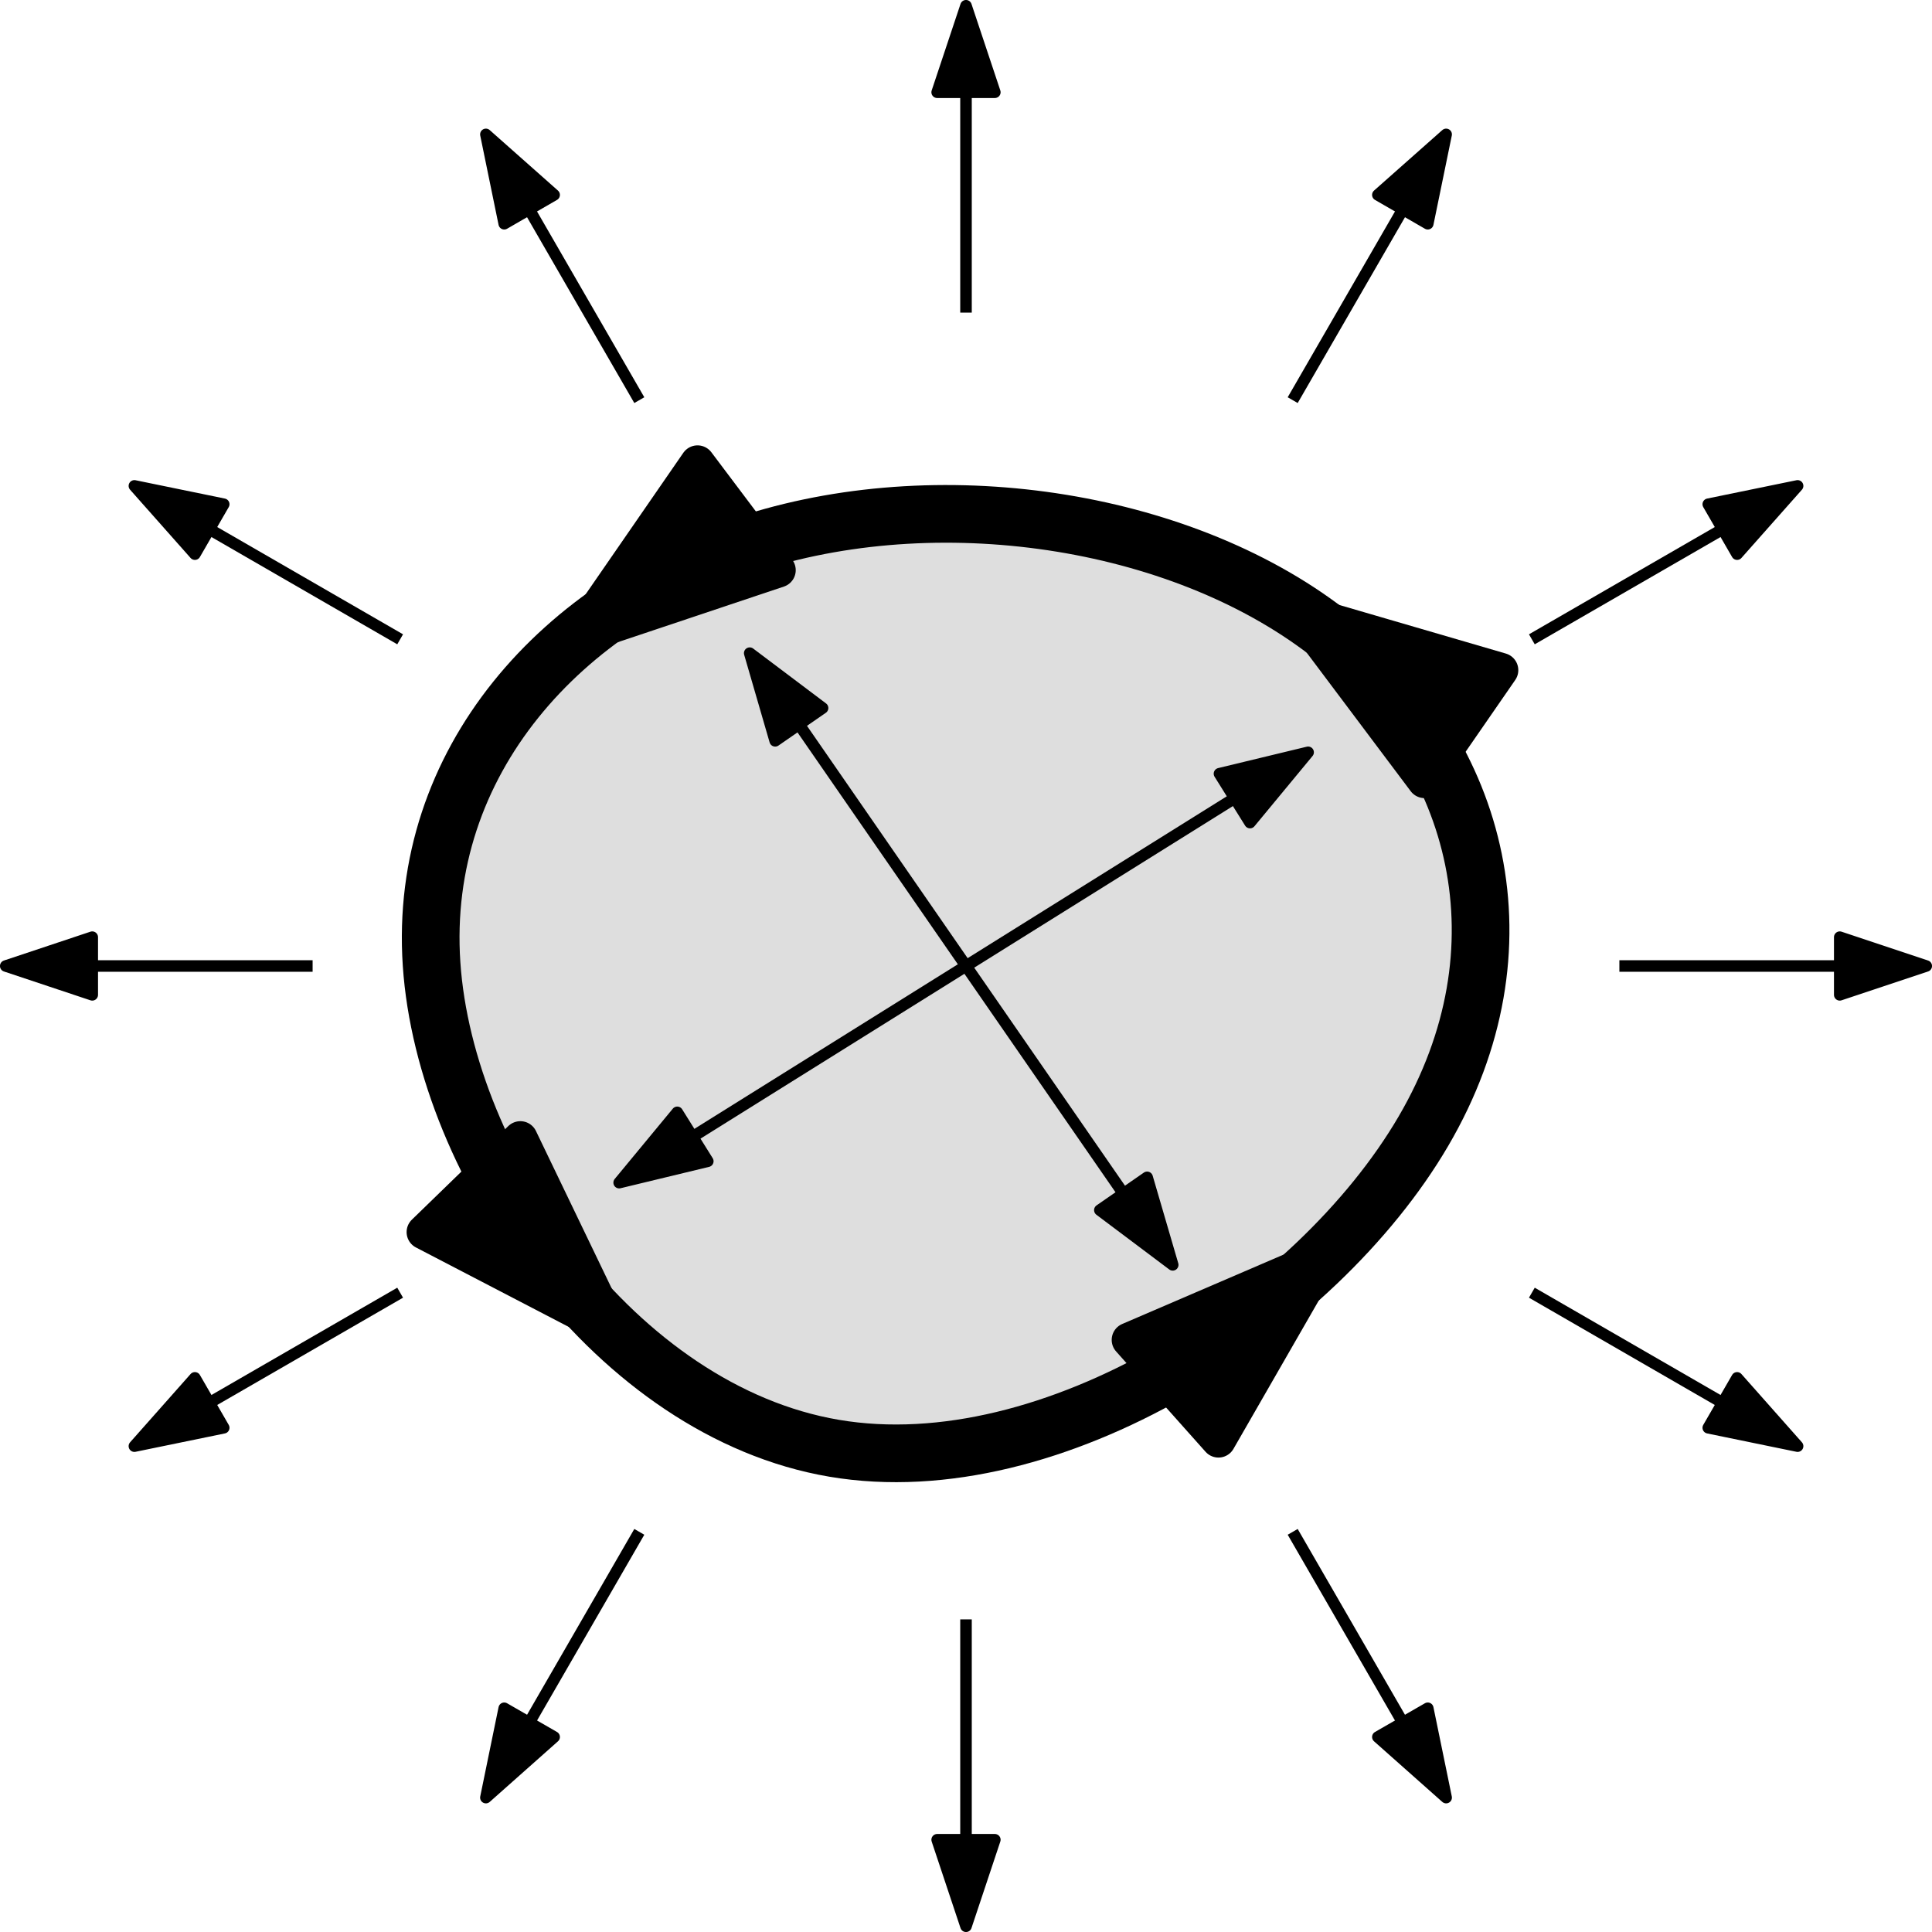 <?xml version="1.0" encoding="UTF-8"?>
<svg xmlns="http://www.w3.org/2000/svg" xmlns:xlink="http://www.w3.org/1999/xlink" width="66.992pt" height="66.992pt" viewBox="0 0 66.992 66.992" version="1.1">
<defs>
<clipPath id="clip1">
  <path d="M 55 33 L 66.992 33 L 66.992 34 L 55 34 Z M 55 33 "/>
</clipPath>
<clipPath id="clip2">
  <path d="M 63 32 L 66.992 32 L 66.992 35 L 63 35 Z M 63 32 "/>
</clipPath>
<clipPath id="clip3">
  <path d="M 33 55 L 34 55 L 34 66.992 L 33 66.992 Z M 33 55 "/>
</clipPath>
<clipPath id="clip4">
  <path d="M 32 63 L 35 63 L 35 66.992 L 32 66.992 Z M 32 63 "/>
</clipPath>
</defs>
<g id="surface1">
<path style="fill-rule:evenodd;fill:rgb(87%,87%,87%);fill-opacity:1;stroke-width:2;stroke-linecap:butt;stroke-linejoin:round;stroke:rgb(0%,0%,0%);stroke-opacity:1;stroke-miterlimit:10;" d="M 58.676 775.702 C 59.148 768.691 65.082 760.194 72.637 758.913 C 80.188 757.632 89.359 763.566 93.066 769.905 C 96.777 776.245 95.023 782.987 89.965 787.034 C 84.91 791.081 76.547 792.429 69.871 790.339 C 63.195 788.245 58.203 782.718 58.676 775.702 Z M 58.676 775.702 " transform="matrix(1,0,0,-1,-43.711,809.132)"/>
<path style="fill-rule:evenodd;fill:rgb(87%,87%,87%);fill-opacity:1;stroke-width:1.2;stroke-linecap:butt;stroke-linejoin:round;stroke:rgb(0%,0%,0%);stroke-opacity:1;stroke-miterlimit:10;" d="M 62.734 765.503 C 62.734 765.503 62.734 765.503 62.922 765.277 C 63.113 765.046 63.488 764.585 63.859 764.167 C 64.231 763.753 64.594 763.378 64.773 763.194 C 64.953 763.007 64.953 763.007 64.953 763.007 " transform="matrix(1,0,0,-1,-43.711,809.132)"/>
<path style="fill-rule:evenodd;fill:rgb(0%,0%,0%);fill-opacity:1;stroke-width:1.2;stroke-linecap:butt;stroke-linejoin:round;stroke:rgb(0%,0%,0%);stroke-opacity:1;stroke-miterlimit:10;" d="M 64.953 763.007 L 61.754 769.655 L 58.41 766.409 Z M 64.953 763.007 " transform="matrix(1,0,0,-1,-43.711,809.132)"/>
<path style="fill-rule:evenodd;fill:rgb(87%,87%,87%);fill-opacity:1;stroke-width:1.2;stroke-linecap:butt;stroke-linejoin:round;stroke:rgb(0%,0%,0%);stroke-opacity:1;stroke-miterlimit:10;" d="M 90.902 786.218 C 90.902 786.218 90.902 786.218 90.672 786.413 C 90.438 786.609 89.969 786.999 89.598 787.288 C 89.227 787.581 88.953 787.773 88.816 787.866 C 88.676 787.96 88.676 787.96 88.676 787.96 " transform="matrix(1,0,0,-1,-43.711,809.132)"/>
<path style="fill-rule:evenodd;fill:rgb(0%,0%,0%);fill-opacity:1;stroke-width:1.2;stroke-linecap:butt;stroke-linejoin:round;stroke:rgb(0%,0%,0%);stroke-opacity:1;stroke-miterlimit:10;" d="M 88.676 787.96 L 93.106 782.058 L 95.758 785.894 Z M 88.676 787.96 " transform="matrix(1,0,0,-1,-43.711,809.132)"/>
<path style="fill-rule:evenodd;fill:rgb(87%,87%,87%);fill-opacity:1;stroke-width:1.2;stroke-linecap:butt;stroke-linejoin:round;stroke:rgb(0%,0%,0%);stroke-opacity:1;stroke-miterlimit:10;" d="M 85.863 762.523 C 85.863 762.523 85.863 762.523 86.188 762.765 C 86.516 763.007 87.168 763.487 87.797 763.999 C 88.426 764.511 89.031 765.05 89.332 765.319 C 89.637 765.585 89.637 765.585 89.637 765.585 " transform="matrix(1,0,0,-1,-43.711,809.132)"/>
<path style="fill-rule:evenodd;fill:rgb(0%,0%,0%);fill-opacity:1;stroke-width:1.2;stroke-linecap:butt;stroke-linejoin:round;stroke:rgb(0%,0%,0%);stroke-opacity:1;stroke-miterlimit:10;" d="M 89.637 765.585 L 82.859 762.671 L 85.961 759.191 Z M 89.637 765.585 " transform="matrix(1,0,0,-1,-43.711,809.132)"/>
<path style="fill-rule:evenodd;fill:rgb(87%,87%,87%);fill-opacity:1;stroke-width:1.2;stroke-linecap:butt;stroke-linejoin:round;stroke:rgb(0%,0%,0%);stroke-opacity:1;stroke-miterlimit:10;" d="M 66.68 789.011 C 66.68 789.011 66.68 789.011 66.41 788.851 C 66.145 788.687 65.606 788.366 65.113 788.034 C 64.617 787.702 64.16 787.359 63.934 787.191 C 63.707 787.019 63.707 787.019 63.707 787.019 " transform="matrix(1,0,0,-1,-43.711,809.132)"/>
<path style="fill-rule:evenodd;fill:rgb(0%,0%,0%);fill-opacity:1;stroke-width:1.2;stroke-linecap:butt;stroke-linejoin:round;stroke:rgb(0%,0%,0%);stroke-opacity:1;stroke-miterlimit:10;" d="M 63.707 787.019 L 70.703 789.362 L 67.898 793.089 Z M 63.707 787.019 " transform="matrix(1,0,0,-1,-43.711,809.132)"/>
<path style="fill:none;stroke-width:0.4;stroke-linecap:butt;stroke-linejoin:round;stroke:rgb(0%,0%,0%);stroke-opacity:1;stroke-miterlimit:10;" d="M 69.707 786.484 L 84.375 765.273 " transform="matrix(1,0,0,-1,-43.711,809.132)"/>
<path style="fill-rule:evenodd;fill:rgb(0%,0%,0%);fill-opacity:1;stroke-width:0.4;stroke-linecap:butt;stroke-linejoin:round;stroke:rgb(0%,0%,0%);stroke-opacity:1;stroke-miterlimit:10;" d="M 84.375 765.273 L 83.488 768.308 L 81.848 767.171 Z M 84.375 765.273 " transform="matrix(1,0,0,-1,-43.711,809.132)"/>
<path style="fill-rule:evenodd;fill:rgb(0%,0%,0%);fill-opacity:1;stroke-width:0.4;stroke-linecap:butt;stroke-linejoin:round;stroke:rgb(0%,0%,0%);stroke-opacity:1;stroke-miterlimit:10;" d="M 69.707 786.484 L 70.59 783.444 L 72.234 784.581 Z M 69.707 786.484 " transform="matrix(1,0,0,-1,-43.711,809.132)"/>
<path style="fill:none;stroke-width:0.4;stroke-linecap:butt;stroke-linejoin:round;stroke:rgb(0%,0%,0%);stroke-opacity:1;stroke-miterlimit:10;" d="M 65.18 768.124 L 89.07 783.046 " transform="matrix(1,0,0,-1,-43.711,809.132)"/>
<path style="fill-rule:evenodd;fill:rgb(0%,0%,0%);fill-opacity:1;stroke-width:0.4;stroke-linecap:butt;stroke-linejoin:round;stroke:rgb(0%,0%,0%);stroke-opacity:1;stroke-miterlimit:10;" d="M 89.07 783.046 L 85.996 782.304 L 87.055 780.609 Z M 89.07 783.046 " transform="matrix(1,0,0,-1,-43.711,809.132)"/>
<path style="fill-rule:evenodd;fill:rgb(0%,0%,0%);fill-opacity:1;stroke-width:0.4;stroke-linecap:butt;stroke-linejoin:round;stroke:rgb(0%,0%,0%);stroke-opacity:1;stroke-miterlimit:10;" d="M 65.18 768.124 L 68.254 768.866 L 67.195 770.562 Z M 65.18 768.124 " transform="matrix(1,0,0,-1,-43.711,809.132)"/>
<path style="fill:none;stroke-width:0.4;stroke-linecap:butt;stroke-linejoin:round;stroke:rgb(0%,0%,0%);stroke-opacity:1;stroke-miterlimit:10;" d="M 77.207 798.292 L 77.207 808.933 " transform="matrix(1,0,0,-1,-43.711,809.132)"/>
<path style="fill-rule:evenodd;fill:rgb(0%,0%,0%);fill-opacity:1;stroke-width:0.4;stroke-linecap:butt;stroke-linejoin:round;stroke:rgb(0%,0%,0%);stroke-opacity:1;stroke-miterlimit:10;" d="M 77.207 808.933 L 76.207 805.933 L 78.207 805.933 Z M 77.207 808.933 " transform="matrix(1,0,0,-1,-43.711,809.132)"/>
<path style="fill:none;stroke-width:0.4;stroke-linecap:butt;stroke-linejoin:round;stroke:rgb(0%,0%,0%);stroke-opacity:1;stroke-miterlimit:10;" d="M 88.535 795.257 L 93.856 804.472 " transform="matrix(1,0,0,-1,-43.711,809.132)"/>
<path style="fill-rule:evenodd;fill:rgb(0%,0%,0%);fill-opacity:1;stroke-width:0.4;stroke-linecap:butt;stroke-linejoin:round;stroke:rgb(0%,0%,0%);stroke-opacity:1;stroke-miterlimit:10;" d="M 93.856 804.472 L 91.488 802.374 L 93.219 801.374 Z M 93.856 804.472 " transform="matrix(1,0,0,-1,-43.711,809.132)"/>
<path style="fill:none;stroke-width:0.4;stroke-linecap:butt;stroke-linejoin:round;stroke:rgb(0%,0%,0%);stroke-opacity:1;stroke-miterlimit:10;" d="M 96.828 786.964 L 106.043 792.284 " transform="matrix(1,0,0,-1,-43.711,809.132)"/>
<path style="fill-rule:evenodd;fill:rgb(0%,0%,0%);fill-opacity:1;stroke-width:0.4;stroke-linecap:butt;stroke-linejoin:round;stroke:rgb(0%,0%,0%);stroke-opacity:1;stroke-miterlimit:10;" d="M 106.043 792.284 L 102.945 791.648 L 103.945 789.917 Z M 106.043 792.284 " transform="matrix(1,0,0,-1,-43.711,809.132)"/>
<g clip-path="url(#clip1)" clip-rule="nonzero">
<path style="fill:none;stroke-width:0.4;stroke-linecap:butt;stroke-linejoin:round;stroke:rgb(0%,0%,0%);stroke-opacity:1;stroke-miterlimit:10;" d="M 99.863 775.636 L 110.504 775.636 " transform="matrix(1,0,0,-1,-43.711,809.132)"/>
</g>
<g clip-path="url(#clip2)" clip-rule="nonzero">
<path style="fill-rule:evenodd;fill:rgb(0%,0%,0%);fill-opacity:1;stroke-width:0.4;stroke-linecap:butt;stroke-linejoin:round;stroke:rgb(0%,0%,0%);stroke-opacity:1;stroke-miterlimit:10;" d="M 110.504 775.636 L 107.504 776.636 L 107.504 774.636 Z M 110.504 775.636 " transform="matrix(1,0,0,-1,-43.711,809.132)"/>
</g>
<path style="fill:none;stroke-width:0.4;stroke-linecap:butt;stroke-linejoin:round;stroke:rgb(0%,0%,0%);stroke-opacity:1;stroke-miterlimit:10;" d="M 96.828 764.308 L 106.043 758.987 " transform="matrix(1,0,0,-1,-43.711,809.132)"/>
<path style="fill-rule:evenodd;fill:rgb(0%,0%,0%);fill-opacity:1;stroke-width:0.4;stroke-linecap:butt;stroke-linejoin:round;stroke:rgb(0%,0%,0%);stroke-opacity:1;stroke-miterlimit:10;" d="M 106.043 758.987 L 103.945 761.355 L 102.945 759.624 Z M 106.043 758.987 " transform="matrix(1,0,0,-1,-43.711,809.132)"/>
<path style="fill:none;stroke-width:0.4;stroke-linecap:butt;stroke-linejoin:round;stroke:rgb(0%,0%,0%);stroke-opacity:1;stroke-miterlimit:10;" d="M 88.535 756.015 L 93.856 746.8 " transform="matrix(1,0,0,-1,-43.711,809.132)"/>
<path style="fill-rule:evenodd;fill:rgb(0%,0%,0%);fill-opacity:1;stroke-width:0.4;stroke-linecap:butt;stroke-linejoin:round;stroke:rgb(0%,0%,0%);stroke-opacity:1;stroke-miterlimit:10;" d="M 93.856 746.8 L 93.219 749.898 L 91.488 748.902 Z M 93.856 746.8 " transform="matrix(1,0,0,-1,-43.711,809.132)"/>
<g clip-path="url(#clip3)" clip-rule="nonzero">
<path style="fill:none;stroke-width:0.4;stroke-linecap:butt;stroke-linejoin:round;stroke:rgb(0%,0%,0%);stroke-opacity:1;stroke-miterlimit:10;" d="M 77.207 752.98 L 77.207 742.339 " transform="matrix(1,0,0,-1,-43.711,809.132)"/>
</g>
<g clip-path="url(#clip4)" clip-rule="nonzero">
<path style="fill-rule:evenodd;fill:rgb(0%,0%,0%);fill-opacity:1;stroke-width:0.4;stroke-linecap:butt;stroke-linejoin:round;stroke:rgb(0%,0%,0%);stroke-opacity:1;stroke-miterlimit:10;" d="M 77.207 742.339 L 78.207 745.339 L 76.207 745.339 Z M 77.207 742.339 " transform="matrix(1,0,0,-1,-43.711,809.132)"/>
</g>
<path style="fill:none;stroke-width:0.4;stroke-linecap:butt;stroke-linejoin:round;stroke:rgb(0%,0%,0%);stroke-opacity:1;stroke-miterlimit:10;" d="M 65.879 756.015 L 60.559 746.8 " transform="matrix(1,0,0,-1,-43.711,809.132)"/>
<path style="fill-rule:evenodd;fill:rgb(0%,0%,0%);fill-opacity:1;stroke-width:0.4;stroke-linecap:butt;stroke-linejoin:round;stroke:rgb(0%,0%,0%);stroke-opacity:1;stroke-miterlimit:10;" d="M 60.559 746.8 L 62.926 748.902 L 61.195 749.898 Z M 60.559 746.8 " transform="matrix(1,0,0,-1,-43.711,809.132)"/>
<path style="fill:none;stroke-width:0.4;stroke-linecap:butt;stroke-linejoin:round;stroke:rgb(0%,0%,0%);stroke-opacity:1;stroke-miterlimit:10;" d="M 57.586 764.308 L 48.371 758.987 " transform="matrix(1,0,0,-1,-43.711,809.132)"/>
<path style="fill-rule:evenodd;fill:rgb(0%,0%,0%);fill-opacity:1;stroke-width:0.4;stroke-linecap:butt;stroke-linejoin:round;stroke:rgb(0%,0%,0%);stroke-opacity:1;stroke-miterlimit:10;" d="M 48.371 758.987 L 51.469 759.624 L 50.469 761.355 Z M 48.371 758.987 " transform="matrix(1,0,0,-1,-43.711,809.132)"/>
<path style="fill:none;stroke-width:0.4;stroke-linecap:butt;stroke-linejoin:round;stroke:rgb(0%,0%,0%);stroke-opacity:1;stroke-miterlimit:10;" d="M 54.551 775.636 L 43.91 775.636 " transform="matrix(1,0,0,-1,-43.711,809.132)"/>
<path style="fill-rule:evenodd;fill:rgb(0%,0%,0%);fill-opacity:1;stroke-width:0.4;stroke-linecap:butt;stroke-linejoin:round;stroke:rgb(0%,0%,0%);stroke-opacity:1;stroke-miterlimit:10;" d="M 43.91 775.636 L 46.91 774.636 L 46.91 776.636 Z M 43.91 775.636 " transform="matrix(1,0,0,-1,-43.711,809.132)"/>
<path style="fill:none;stroke-width:0.4;stroke-linecap:butt;stroke-linejoin:round;stroke:rgb(0%,0%,0%);stroke-opacity:1;stroke-miterlimit:10;" d="M 57.586 786.964 L 48.371 792.284 " transform="matrix(1,0,0,-1,-43.711,809.132)"/>
<path style="fill-rule:evenodd;fill:rgb(0%,0%,0%);fill-opacity:1;stroke-width:0.4;stroke-linecap:butt;stroke-linejoin:round;stroke:rgb(0%,0%,0%);stroke-opacity:1;stroke-miterlimit:10;" d="M 48.371 792.284 L 50.469 789.917 L 51.469 791.648 Z M 48.371 792.284 " transform="matrix(1,0,0,-1,-43.711,809.132)"/>
<path style="fill:none;stroke-width:0.4;stroke-linecap:butt;stroke-linejoin:round;stroke:rgb(0%,0%,0%);stroke-opacity:1;stroke-miterlimit:10;" d="M 65.879 795.257 L 60.559 804.472 " transform="matrix(1,0,0,-1,-43.711,809.132)"/>
<path style="fill-rule:evenodd;fill:rgb(0%,0%,0%);fill-opacity:1;stroke-width:0.4;stroke-linecap:butt;stroke-linejoin:round;stroke:rgb(0%,0%,0%);stroke-opacity:1;stroke-miterlimit:10;" d="M 60.559 804.472 L 61.195 801.374 L 62.926 802.374 Z M 60.559 804.472 " transform="matrix(1,0,0,-1,-43.711,809.132)"/>
</g>
</svg>
